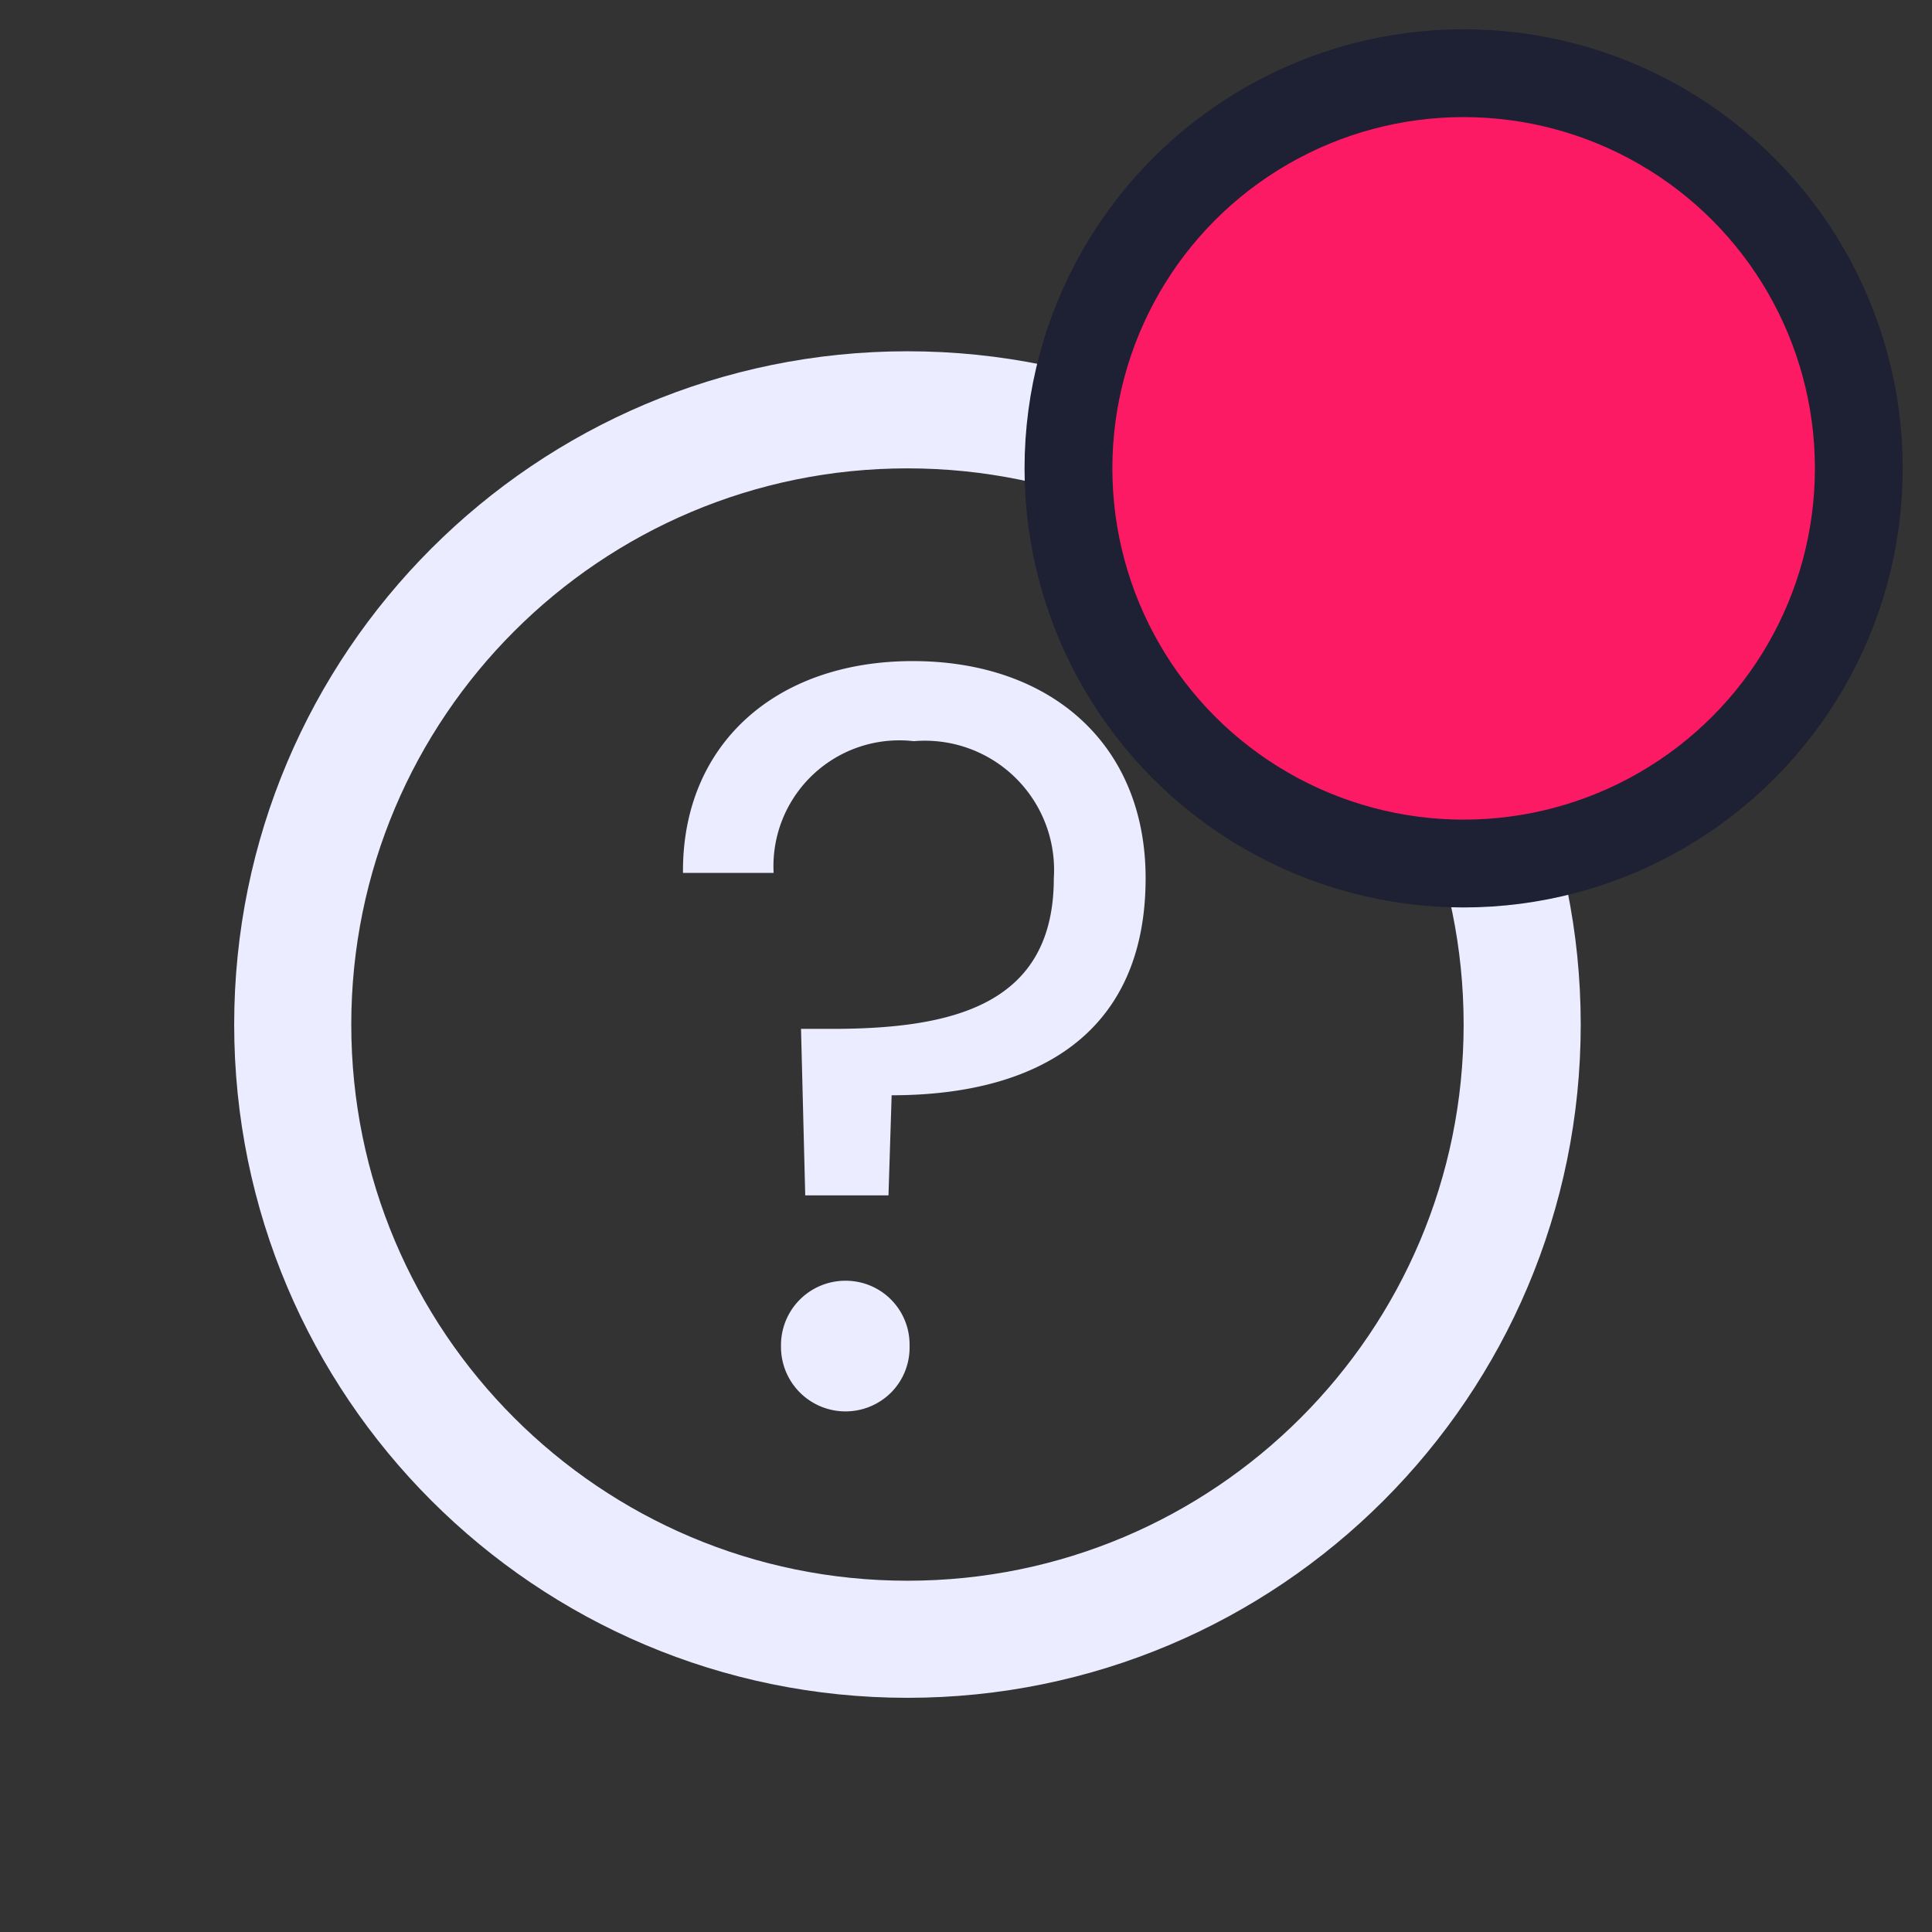 <svg fill="none" xmlns="http://www.w3.org/2000/svg" viewBox="0 0 33 33">
  <rect x="0" y="0" width="33" height="33" fill="#333333" stroke="none"/>
  <path d="M26 17.5C26 11.701 21.299 7 15.5 7S5 11.701 5 17.5 9.701 28 15.5 28 26 23.299 26 17.5Z"
    stroke="#EBECFF" stroke-width="2" />
  <path
    d="M11.666 14.91h1.548a2.15 2.15 0 0 1 2.394-2.25A2.207 2.207 0 0 1 18 15c0 2.178-1.744 2.574-3.8 2.574h-.518l.072 2.844h1.422l.054-1.71c2.52 0 4.338-1.08 4.338-3.708 0-2.286-1.62-3.708-3.978-3.708s-3.942 1.44-3.924 3.618Zm3.87 8.082a1.09 1.09 0 0 0-1.08-1.116 1.1 1.1 0 0 0-1.116 1.116 1.102 1.102 0 0 0 1.89.784 1.09 1.09 0 0 0 .306-.784Z"
    fill="#EBECFF" />
  <circle cx="25" cy="8" r="6.75" fill="#FD1A64" stroke="#1E2033" stroke-width="1.5" />
</svg>